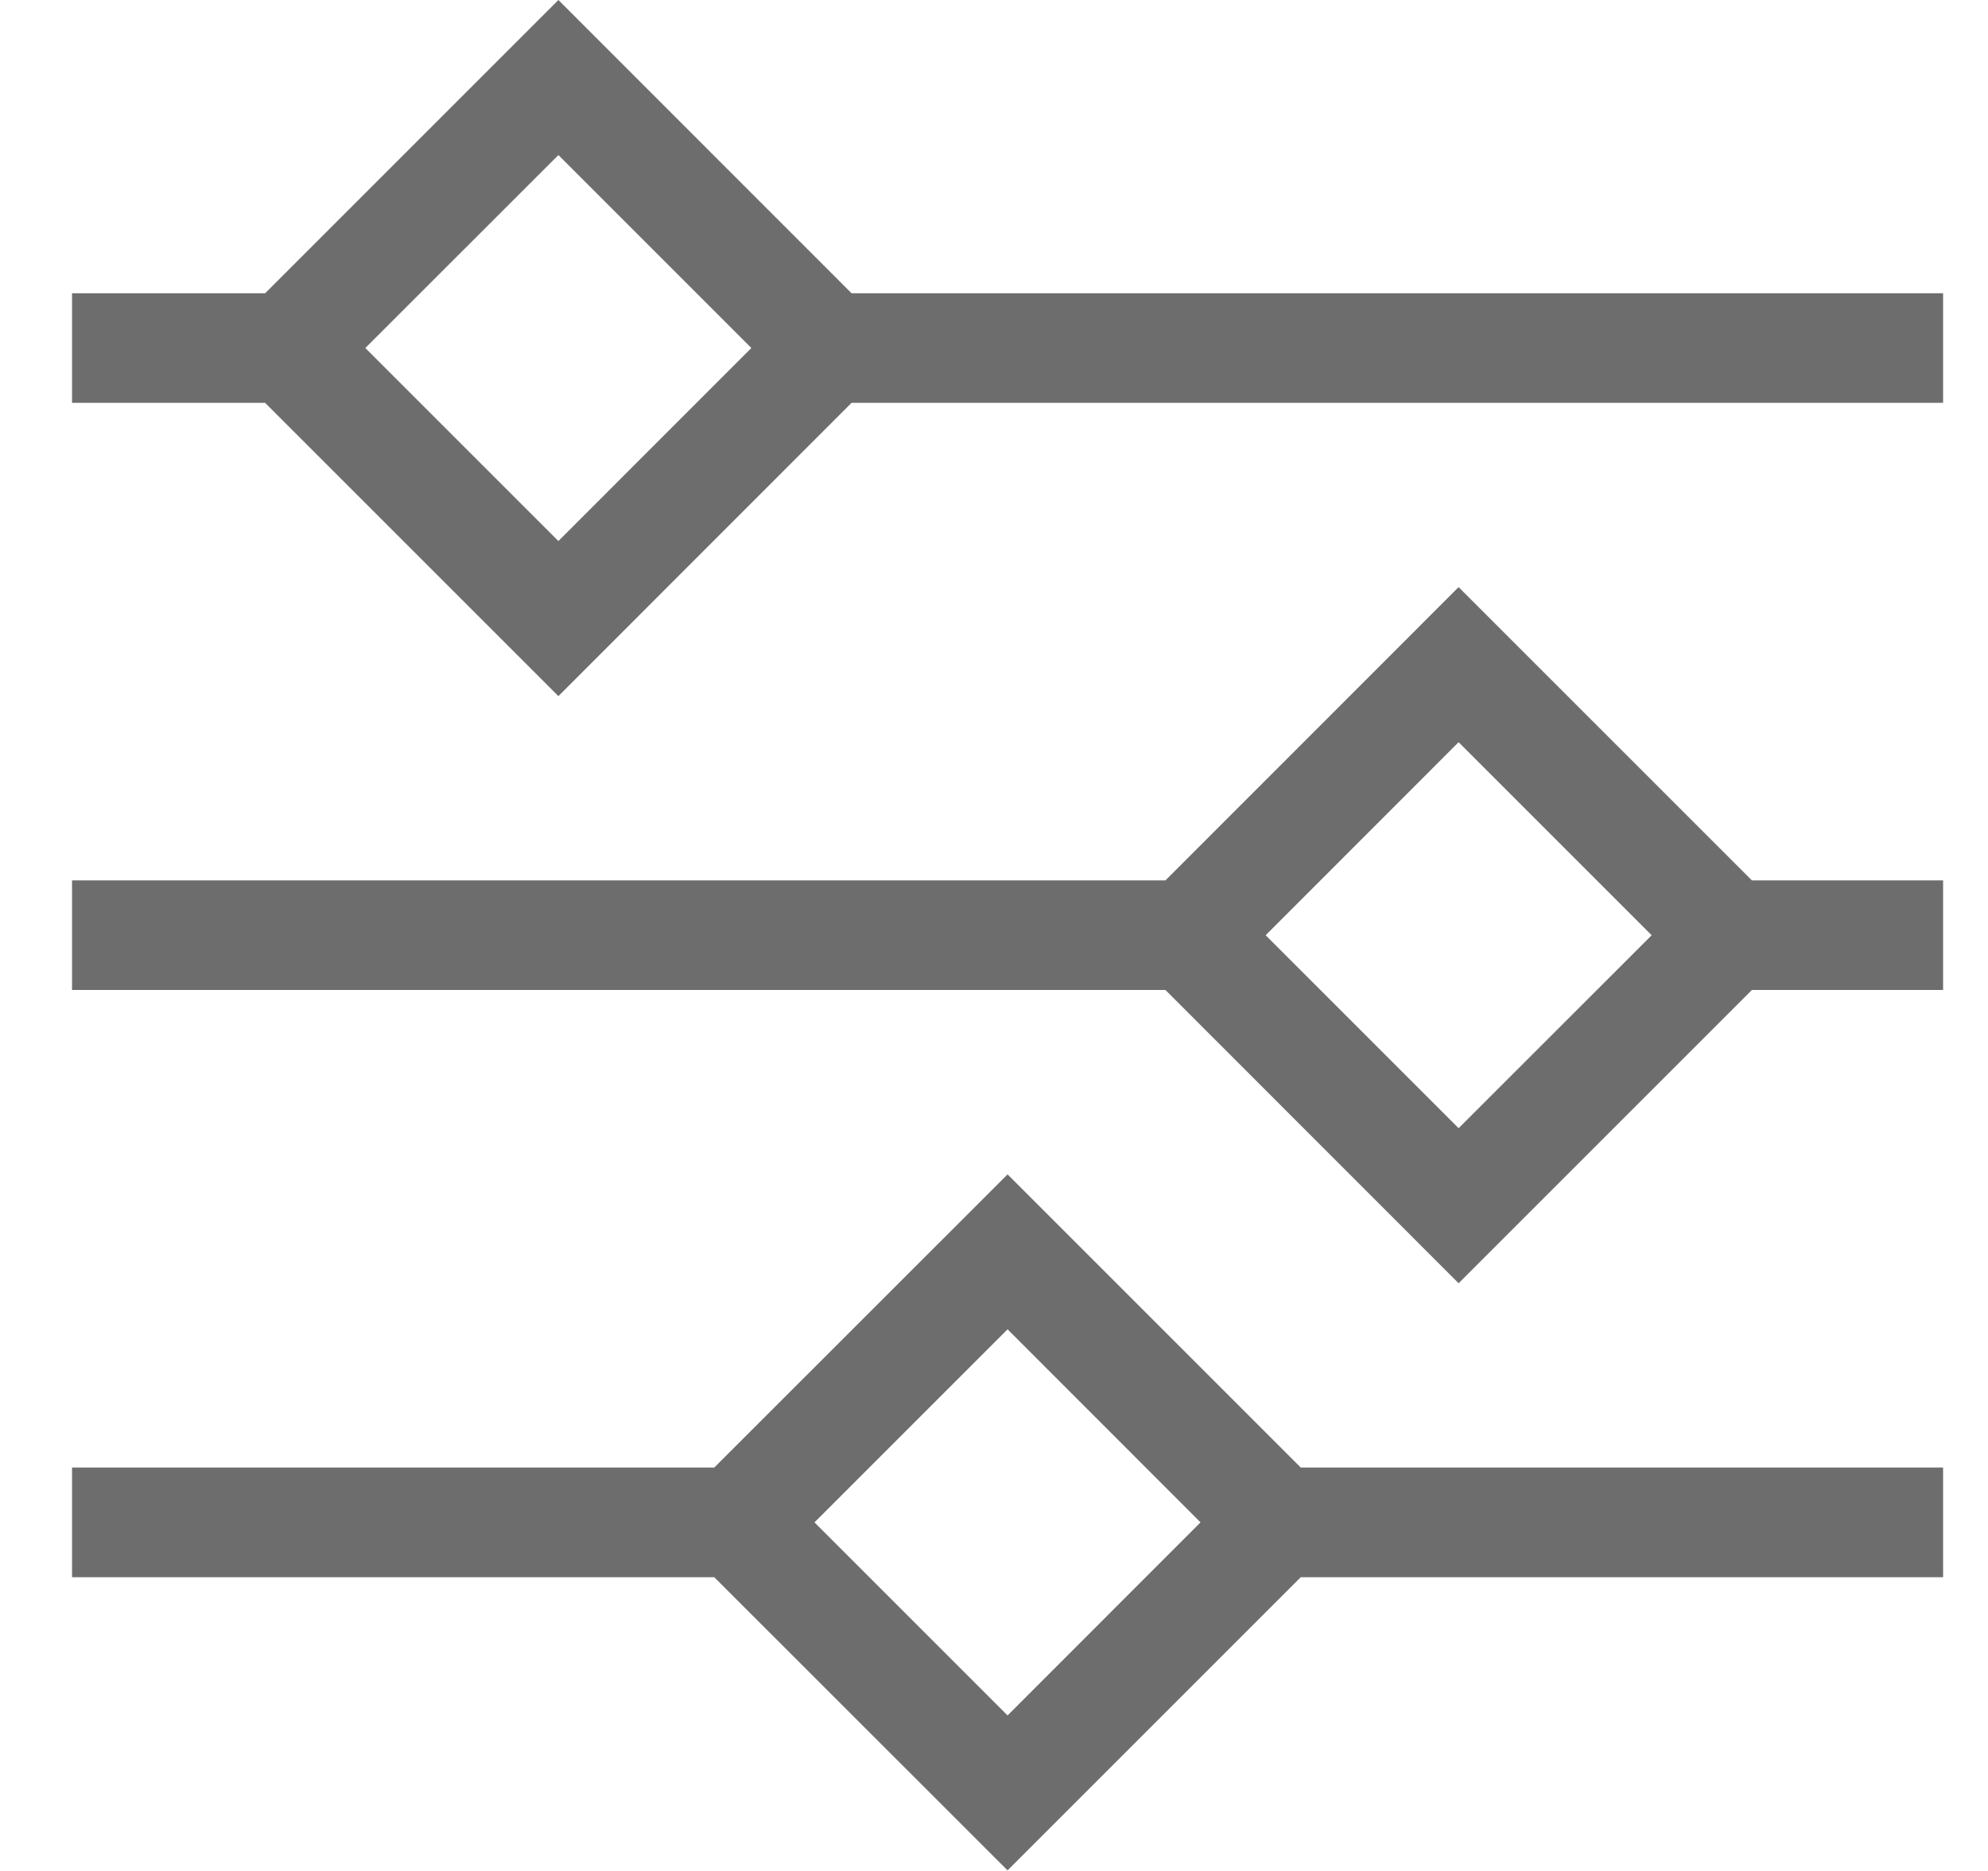 <svg width="17" height="16" viewBox="0 0 17 16" fill="none" xmlns="http://www.w3.org/2000/svg">
<path d="M7.282 2.508L4.775 0L2.267 2.508H0.616V3.445H2.267L4.775 5.953L7.282 3.445H16.616V2.508H7.282ZM4.775 4.627L3.124 2.976L4.775 1.326L6.425 2.976L4.775 4.627Z" fill="#6D6D6D"/>
<path d="M12.473 5.021L9.966 7.529H0.616V8.466H9.966L12.473 10.974L14.981 8.466H16.616V7.529H14.981L12.473 5.021ZM12.473 9.648L10.823 7.998L12.473 6.347L14.124 7.998L12.473 9.648Z" fill="#6D6D6D"/>
<path d="M8.616 10.043L6.108 12.55H0.616V13.488H6.108L8.616 15.995L11.123 13.488H16.616V12.55H11.123L8.616 10.043ZM8.616 14.67L6.965 13.019L8.616 11.368L10.266 13.019L8.616 14.67Z" fill="#6D6D6D"/>
</svg>
